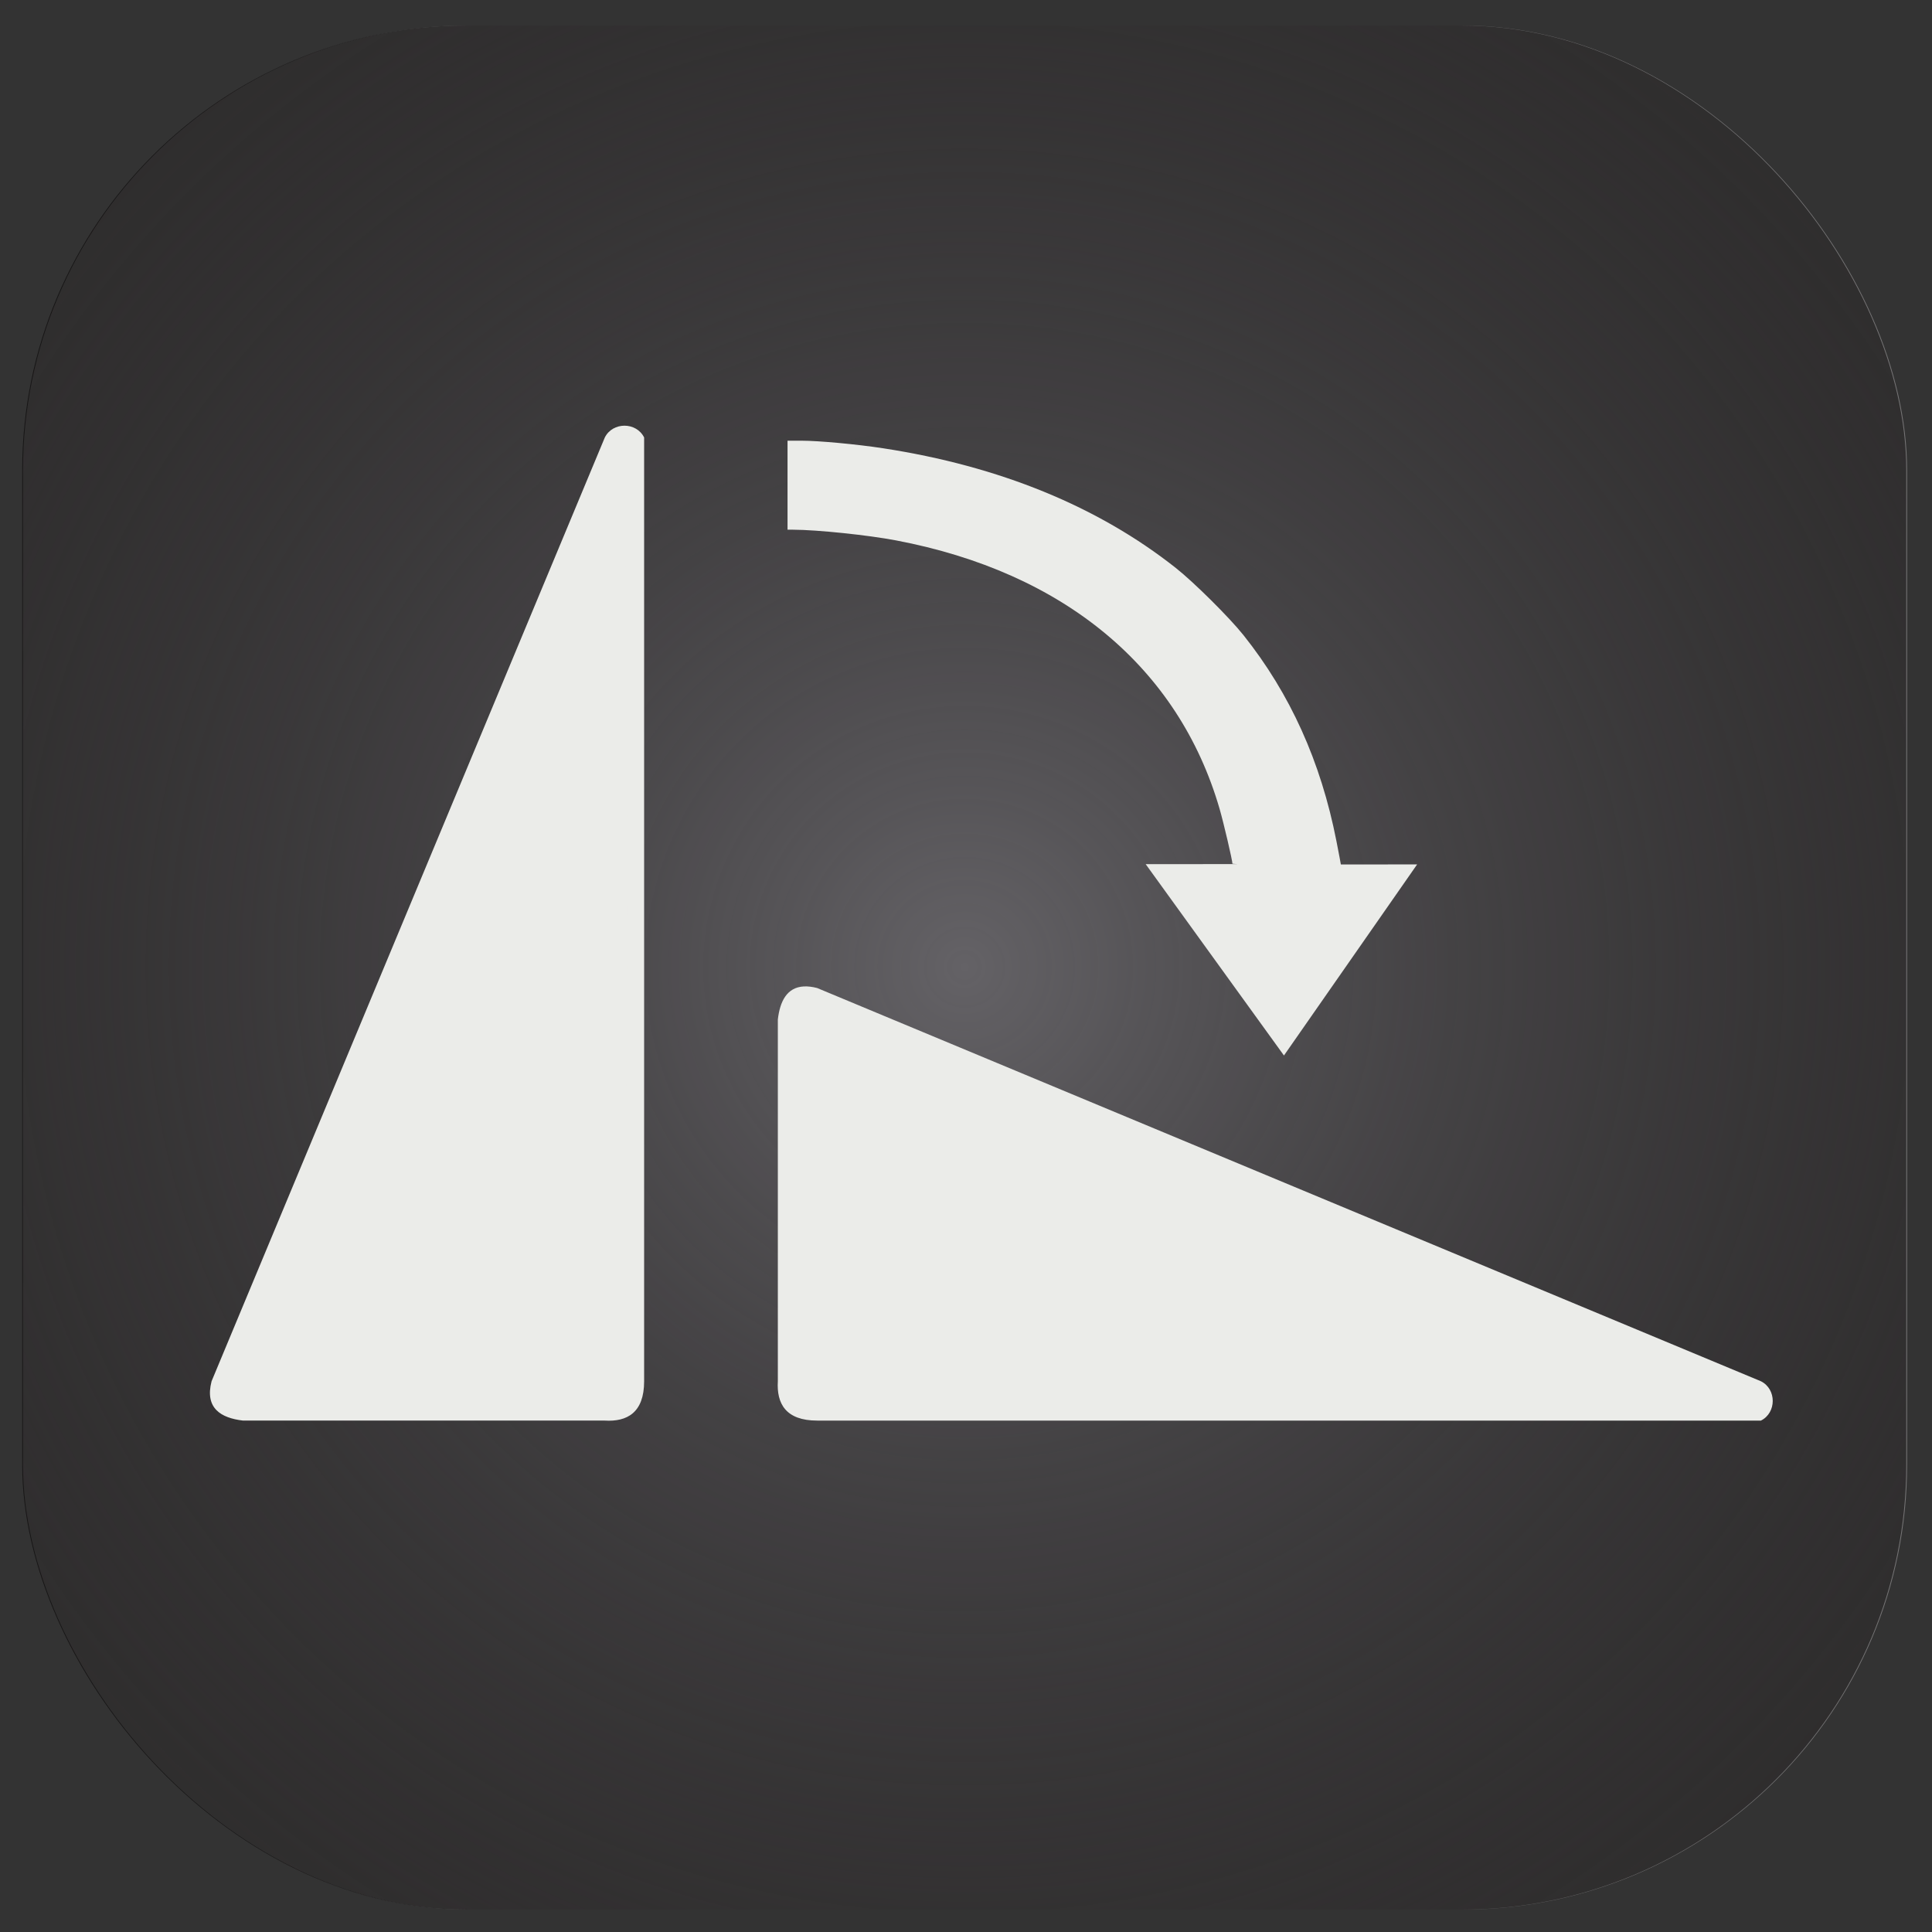 <?xml version="1.0" encoding="UTF-8" standalone="no"?>
<!-- Created with Inkscape (http://www.inkscape.org/) -->

<svg
   xmlns:dc="http://purl.org/dc/elements/1.1/"
   xmlns:cc="http://creativecommons.org/ns#"
   xmlns:rdf="http://www.w3.org/1999/02/22-rdf-syntax-ns#"
   xmlns:svg="http://www.w3.org/2000/svg"
   xmlns="http://www.w3.org/2000/svg"
   xmlns:xlink="http://www.w3.org/1999/xlink"
   xmlns:sodipodi="http://sodipodi.sourceforge.net/DTD/sodipodi-0.dtd"
   xmlns:inkscape="http://www.inkscape.org/namespaces/inkscape"
   width="254mm"
   height="254mm"
   viewBox="0 0 254 254"
   version="1.1"
   id="svg8"
   inkscape:version="0.92.4 (5da689c313, 2019-01-14)"
   sodipodi:docname="rotate-7.svg">
  <rect x="0" y="0" width="254" height="254" fill="#333333" stroke="none"/>
  <defs
     id="defs2">
    <linearGradient
       inkscape:collect="always"
       id="linearGradient965">
      <stop
         style="stop-color:#646266;stop-opacity:1"
         offset="0"
         id="stop961" />
      <stop
         style="stop-color:#020000;stop-opacity:0.612"
         offset="1"
         id="stop963" />
    </linearGradient>
    <radialGradient
       inkscape:collect="always"
       xlink:href="#linearGradient965"
       id="radialGradient981"
       cx="126.767"
       cy="170.204"
       fx="126.767"
       fy="170.204"
       r="123.85"
       gradientUnits="userSpaceOnUse"
       gradientTransform="matrix(1.22,-0.023,0.023,1.219,-31.752,-34.418)" />
  </defs>
  <sodipodi:namedview
     id="base"
     pagecolor="#ffffff"
     bordercolor="#666666"
     borderopacity="1.0"
     inkscape:pageopacity="0.0"
     inkscape:pageshadow="2"
     inkscape:zoom="0.24748737"
     inkscape:cx="-516.13379"
     inkscape:cy="547.52645"
     inkscape:document-units="mm"
     inkscape:current-layer="layer1"
     showgrid="true"
     inkscape:window-width="1920"
     inkscape:window-height="1001"
     inkscape:window-x="-9"
     inkscape:window-y="-9"
     inkscape:window-maximized="1"
     inkscape:pagecheckerboard="true">
    <inkscape:grid
       type="xygrid"
       id="grid12412"
       spacingx="1.852"
       spacingy="1.852" />
  </sodipodi:namedview>
  <g
     inkscape:label="Layer 1"
     inkscape:groupmode="layer"
     id="layer1"
     transform="translate(0,-43)">
    <rect
       style="fill:#767576;fill-opacity:1;stroke-width:0.377"
       id="rect12"
       width="247.7"
       height="247.7"
       x="3.024"
       y="46.352"
       rx="58.459" />
    <rect
       style="opacity:1;fill:url(#radialGradient981);fill-opacity:1;stroke-width:0.377"
       id="rect12-6"
       width="247.7"
       height="247.7"
       x="2.917"
       y="46.354"
       rx="58.459" />
    <path
       inkscape:connector-curvature="0"
       id="path6915-6"
       style="fill:#ebece9;fill-opacity:1;stroke:none;stroke-width:4.553;stroke-linecap:butt;stroke-linejoin:miter;stroke-miterlimit:4;stroke-dasharray:none;stroke-opacity:1"
       d="m 82.1,98.965 c -1.034,0 -2.068,0.517 -2.585,1.551 L 27.815,224.594 c -0.911,3.529 1.206,4.83 4.136,5.17 h 47.563 c 2.926,0.176 5.17,-1.034 5.17,-5.17 V 100.516 c -0.517,-1.034 -1.551,-1.551 -2.585,-1.551 z m 21.437,1.975 v 5.848 5.848 l 0.745,0.004 c 3.184,0.011 9.826,0.704 13.531,1.408 22.051,4.189 37.122,16.694 42.525,35.287 0.531,1.828 1.688,6.772 1.688,7.216 0,0.016 0.404,0.035 0.729,0.054 l -0.856,-0.002 -11.275,0.008 18.178,25.155 17.507,-25.121 -10.027,0.003 c -0.016,-0.134 -0.264,-1.451 -0.588,-3.1 -2.044,-10.416 -6.072,-19.336 -12.206,-27.035 -1.851,-2.323 -6.508,-6.949 -8.898,-8.839 -10.241,-8.099 -23.203,-13.398 -38.502,-15.742 -3.452,-0.529 -8.454,-0.994 -10.699,-0.994 z m 2.137,71.747 c -2.225,0.119 -3.135,1.963 -3.411,4.344 v 47.563 c -0.176,2.926 1.034,5.17 5.17,5.17 h 124.078 c 2.068,-1.034 2.068,-4.136 0,-5.17 l -124.078,-51.699 c -0.662,-0.171 -1.246,-0.236 -1.759,-0.208 z" />
    <path
       style="fill:#ebece9;fill-opacity:1;stroke:none;stroke-width:2.276;stroke-linecap:round;stroke-miterlimit:4;stroke-dasharray:none;stroke-opacity:1"
       d="m 30.396,226.422 c -0.268,-0.699 50.562,-123.575 51.546,-124.608 0.657,-0.69 0.621,122.289 -0.035,124.018 l -0.504,1.326 H 56.041 c -21.466,0 -25.405,-0.113 -25.644,-0.736 z"
       id="path7081"
       inkscape:connector-curvature="0" />
    <path
       style="fill:#ebece9;fill-opacity:1;stroke:none;stroke-width:2.276;stroke-linecap:round;stroke-miterlimit:4;stroke-dasharray:none;stroke-opacity:1"
       d="m 162.153,168.25 c -3.482,-4.819 -6.33,-8.891 -6.33,-9.048 0,-0.158 1.629,-0.286 3.619,-0.286 h 3.619 l 0.016,-1.939 c 0.016,-1.81 0.067,-1.873 0.77,-0.942 0.816,1.079 1.658,0.802 0.96,-0.316 -0.234,-0.374 -0.938,-2.703 -1.564,-5.175 -1.329,-5.242 -4.318,-11.875 -7.389,-16.397 -8.886,-13.086 -25.982,-21.974 -45.398,-23.604 l -4.265,-0.358 v -3.294 -3.294 l 1.939,0.002 c 3.047,0.004 11.465,1.389 17.04,2.802 26.465,6.708 43.627,23.807 48.025,47.845 l 0.854,4.668 h 3.793 3.793 l -6.209,8.918 c -3.415,4.905 -6.374,8.977 -6.576,9.048 -0.202,0.071 -3.216,-3.813 -6.697,-8.632 z"
       id="path7083"
       inkscape:connector-curvature="0" />
  </g>
</svg>

